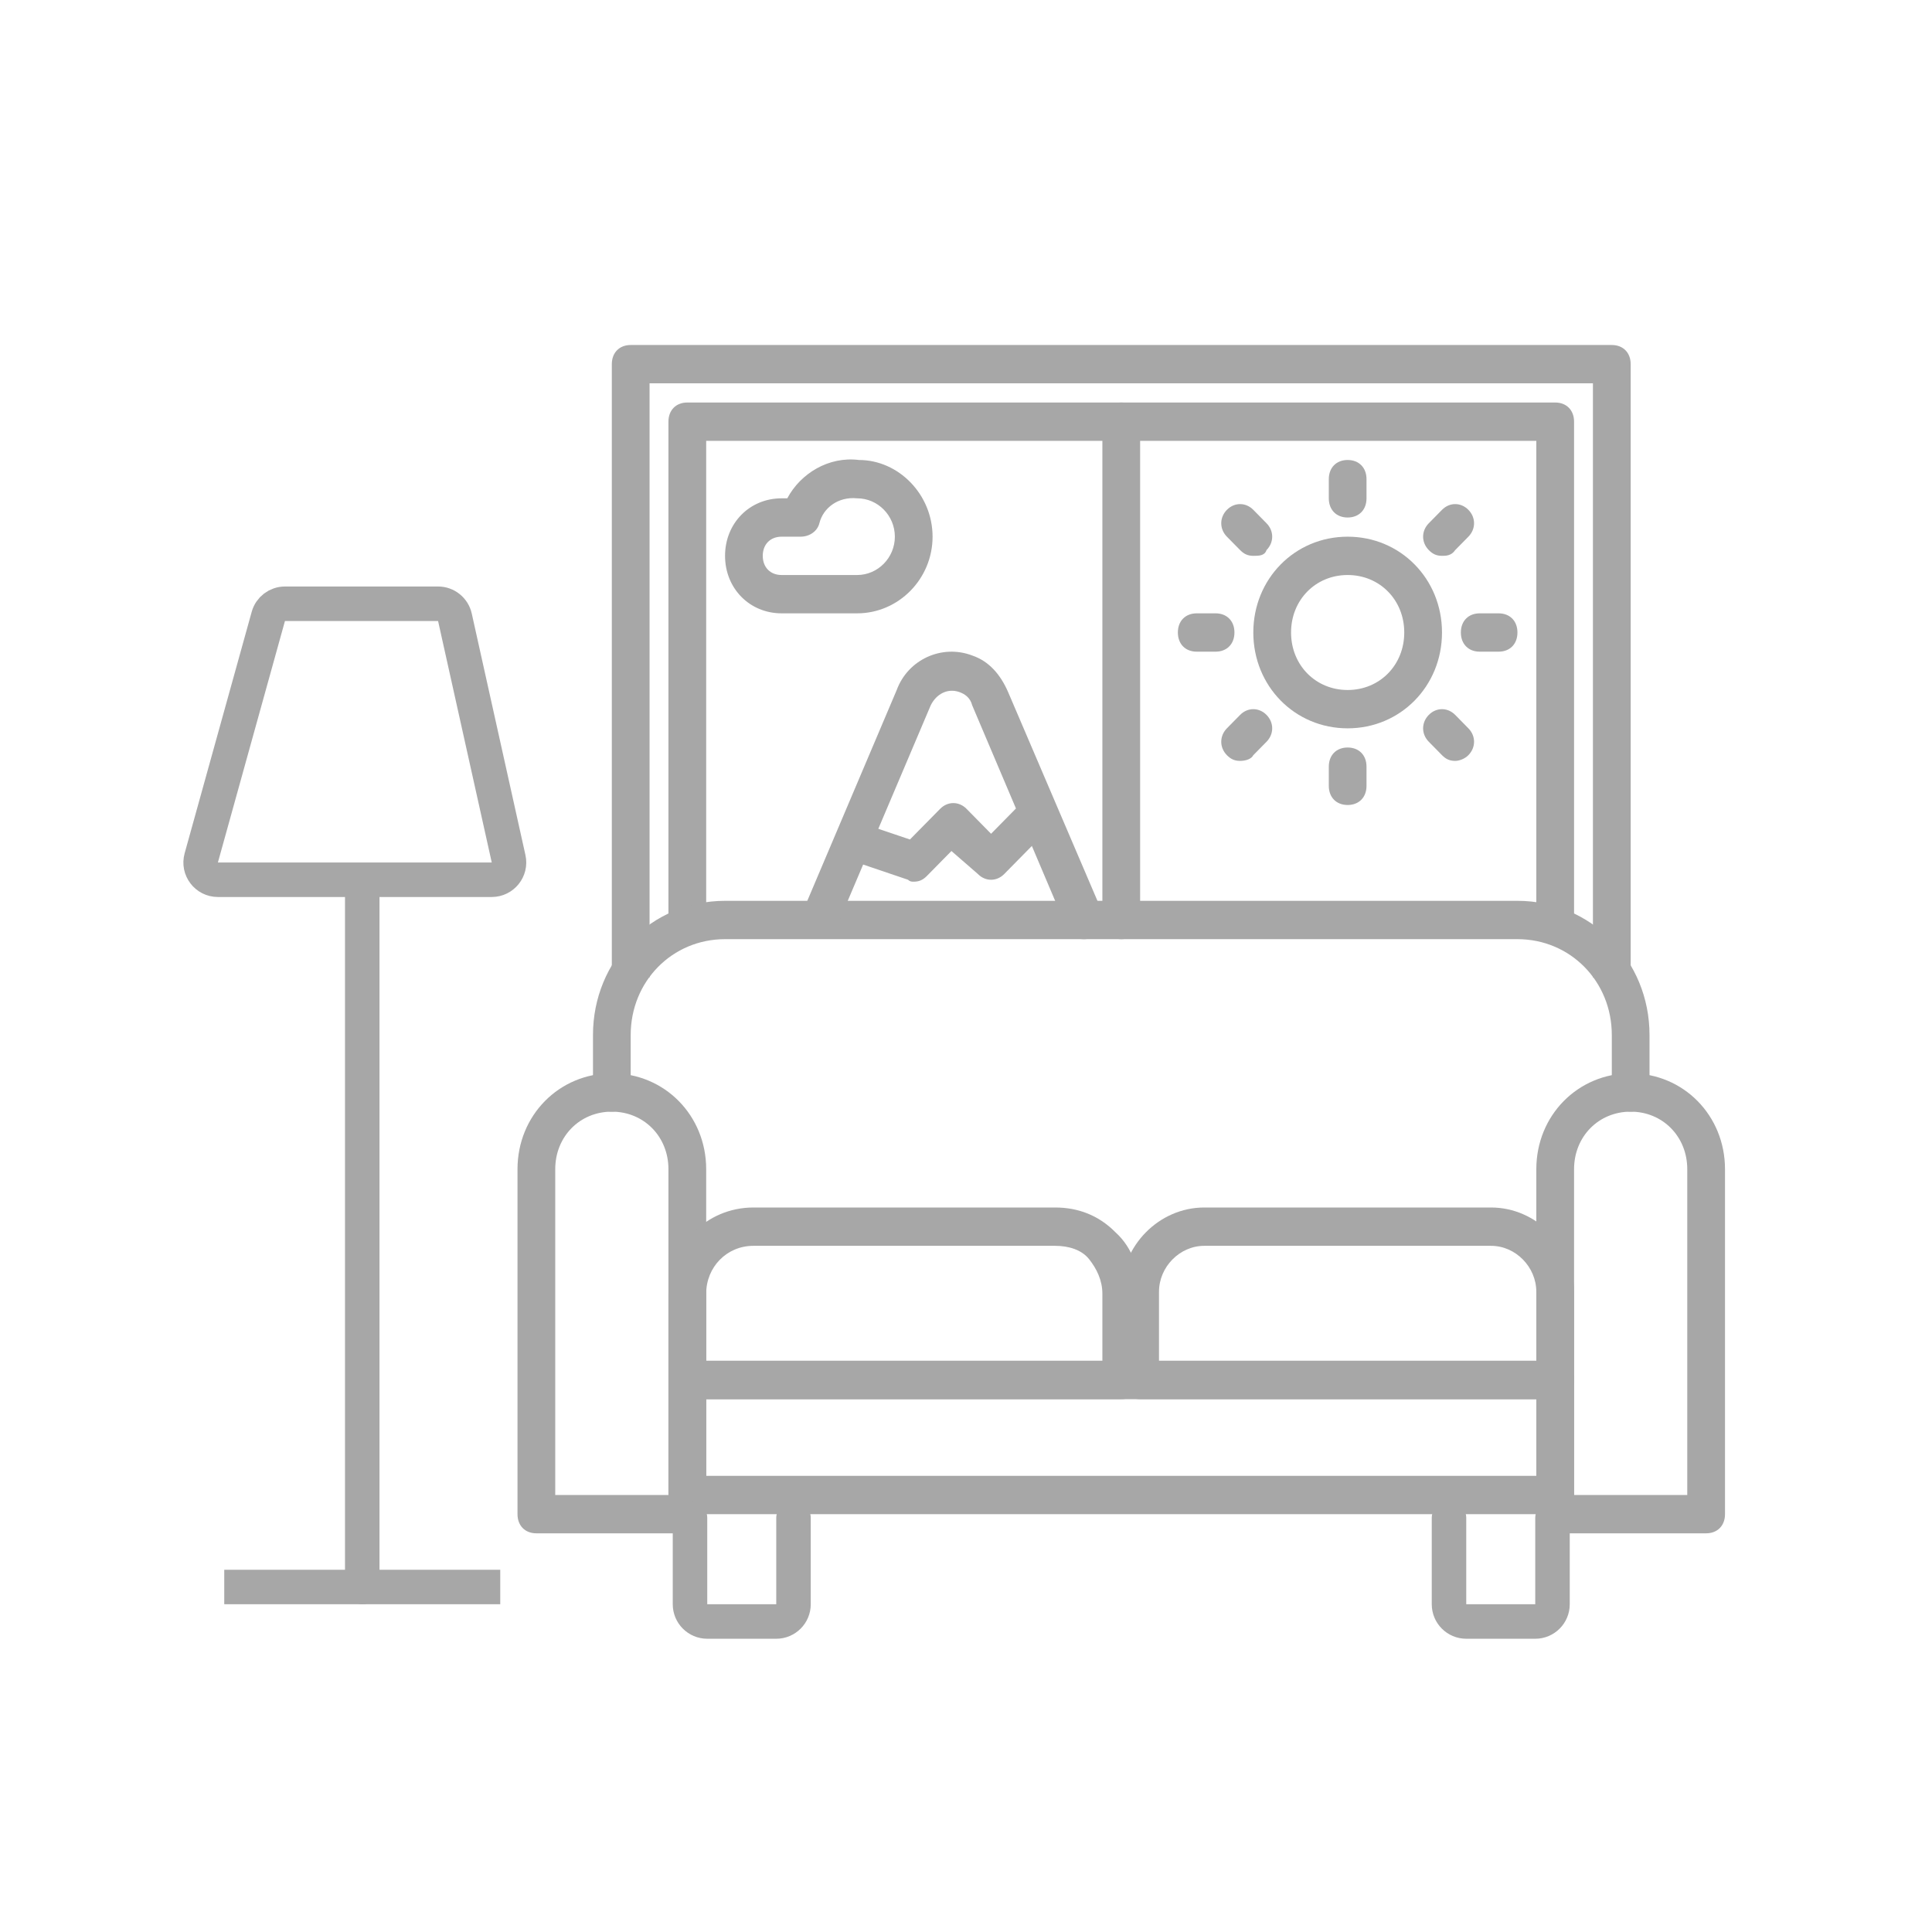 <svg width="56" height="56" viewBox="0 0 56 56" fill="none" xmlns="http://www.w3.org/2000/svg">
<path d="M47.266 28.333H46.172V11.111H18.828V28.333H17.734V10.556C17.734 10.222 17.953 10 18.281 10H46.719C47.047 10 47.266 10.222 47.266 10.556V28.333Z" fill="#A7A7A7"/>
<path d="M45.078 27.222C44.75 27.222 44.531 27 44.531 26.667V12.778H20.469V26.667C20.469 27 20.25 27.222 19.922 27.222C19.594 27.222 19.375 27 19.375 26.667V12.222C19.375 11.889 19.594 11.667 19.922 11.667H45.078C45.406 11.667 45.625 11.889 45.625 12.222V26.667C45.625 27 45.406 27.222 45.078 27.222Z" fill="#A7A7A7"/>
<path d="M32.5 27.222C32.172 27.222 31.953 27 31.953 26.667V12.222C31.953 11.889 32.172 11.667 32.5 11.667C32.828 11.667 33.047 11.889 33.047 12.222V26.667C33.047 27 32.828 27.222 32.5 27.222Z" fill="#A7A7A7"/>
<path d="M39.062 21.111C37.531 21.111 36.328 19.889 36.328 18.333C36.328 16.778 37.531 15.556 39.062 15.556C40.594 15.556 41.797 16.778 41.797 18.333C41.797 19.889 40.594 21.111 39.062 21.111ZM39.062 16.667C38.133 16.667 37.422 17.389 37.422 18.333C37.422 19.278 38.133 20 39.062 20C39.992 20 40.703 19.278 40.703 18.333C40.703 17.389 39.992 16.667 39.062 16.667Z" fill="#A7A7A7"/>
<path d="M39.062 15C38.734 15 38.516 14.778 38.516 14.444V13.889C38.516 13.556 38.734 13.333 39.062 13.333C39.391 13.333 39.609 13.556 39.609 13.889V14.444C39.609 14.778 39.391 15 39.062 15Z" fill="#A7A7A7"/>
<path d="M43.438 18.889H42.891C42.562 18.889 42.344 18.667 42.344 18.333C42.344 18 42.562 17.778 42.891 17.778H43.438C43.766 17.778 43.984 18 43.984 18.333C43.984 18.667 43.766 18.889 43.438 18.889Z" fill="#A7A7A7"/>
<path d="M39.062 23.333C38.734 23.333 38.516 23.111 38.516 22.778V22.222C38.516 21.889 38.734 21.667 39.062 21.667C39.391 21.667 39.609 21.889 39.609 22.222V22.778C39.609 23.111 39.391 23.333 39.062 23.333Z" fill="#A7A7A7"/>
<path d="M35.234 18.889H34.688C34.359 18.889 34.141 18.667 34.141 18.333C34.141 18 34.359 17.778 34.688 17.778H35.234C35.562 17.778 35.781 18 35.781 18.333C35.781 18.667 35.562 18.889 35.234 18.889Z" fill="#A7A7A7"/>
<path d="M36.328 16.111C36.164 16.111 36.055 16.055 35.945 15.944L35.562 15.556C35.344 15.333 35.344 15 35.562 14.778C35.781 14.556 36.109 14.556 36.328 14.778L36.711 15.167C36.93 15.389 36.93 15.722 36.711 15.944C36.656 16.111 36.492 16.111 36.328 16.111Z" fill="#A7A7A7"/>
<path d="M41.797 16.111C41.633 16.111 41.523 16.055 41.414 15.944C41.195 15.722 41.195 15.389 41.414 15.167L41.797 14.778C42.016 14.556 42.344 14.556 42.562 14.778C42.781 15 42.781 15.333 42.562 15.556L42.18 15.944C42.07 16.111 41.906 16.111 41.797 16.111Z" fill="#A7A7A7"/>
<path d="M42.18 22.055C42.016 22.055 41.906 22 41.797 21.889L41.414 21.5C41.195 21.278 41.195 20.944 41.414 20.722C41.633 20.5 41.961 20.5 42.18 20.722L42.562 21.111C42.781 21.333 42.781 21.667 42.562 21.889C42.453 22 42.289 22.055 42.18 22.055Z" fill="#A7A7A7"/>
<path d="M35.945 22.055C35.781 22.055 35.672 22 35.562 21.889C35.344 21.667 35.344 21.333 35.562 21.111L35.945 20.722C36.164 20.5 36.492 20.5 36.711 20.722C36.93 20.944 36.93 21.278 36.711 21.5L36.328 21.889C36.273 22 36.109 22.055 35.945 22.055Z" fill="#A7A7A7"/>
<path d="M24.844 17.778H22.656C21.727 17.778 21.016 17.055 21.016 16.111C21.016 15.167 21.727 14.444 22.656 14.444H22.82C23.203 13.722 24.023 13.222 24.898 13.333C26.047 13.333 27.031 14.333 27.031 15.556C27.031 16.778 26.047 17.778 24.844 17.778ZM22.656 15.556C22.328 15.556 22.109 15.778 22.109 16.111C22.109 16.444 22.328 16.667 22.656 16.667H24.844C25.445 16.667 25.938 16.167 25.938 15.556C25.938 14.944 25.445 14.444 24.844 14.444C24.297 14.389 23.859 14.722 23.75 15.167C23.695 15.389 23.477 15.556 23.203 15.556H22.656Z" fill="#A7A7A7"/>
<path d="M19.922 44.444H15.547C15.219 44.444 15 44.222 15 43.889V33.889C15 32.333 16.203 31.111 17.734 31.111C19.266 31.111 20.469 32.333 20.469 33.889V43.889C20.469 44.222 20.25 44.444 19.922 44.444ZM16.094 43.333H19.375V33.889C19.375 32.944 18.664 32.222 17.734 32.222C16.805 32.222 16.094 32.944 16.094 33.889V43.333Z" fill="#A7A7A7"/>
<path d="M32.5 40.556H19.922C19.594 40.556 19.375 40.333 19.375 40V37.5C19.375 36.111 20.469 35 21.836 35H30.586C31.242 35 31.844 35.222 32.336 35.722C32.828 36.167 33.047 36.833 33.047 37.5V40C33.047 40.333 32.828 40.556 32.5 40.556ZM20.469 39.444H31.953V37.5C31.953 37.111 31.789 36.778 31.57 36.5C31.352 36.222 30.969 36.111 30.586 36.111H21.836C21.07 36.111 20.469 36.722 20.469 37.5V39.444Z" fill="#A7A7A7"/>
<path d="M45.078 40.556H33.047C32.719 40.556 32.5 40.333 32.5 40V37.444C32.5 36.111 33.594 35 34.906 35H43.219C44.531 35 45.625 36.111 45.625 37.444V40C45.625 40.333 45.406 40.556 45.078 40.556ZM33.594 39.444H44.531V37.444C44.531 36.722 43.93 36.111 43.219 36.111H34.906C34.195 36.111 33.594 36.722 33.594 37.444V39.444Z" fill="#A7A7A7"/>
<path d="M45.078 43.889H19.922C19.594 43.889 19.375 43.667 19.375 43.333V40C19.375 39.667 19.594 39.444 19.922 39.444H45.078C45.406 39.444 45.625 39.667 45.625 40V43.333C45.625 43.667 45.406 43.889 45.078 43.889ZM20.469 42.778H44.531V40.556H20.469V42.778Z" fill="#A7A7A7"/>
<path d="M49.453 44.444H45.078C44.75 44.444 44.531 44.222 44.531 43.889V33.889C44.531 32.333 45.734 31.111 47.266 31.111C48.797 31.111 50 32.333 50 33.889V43.889C50 44.222 49.781 44.444 49.453 44.444ZM45.625 43.333H48.906V33.889C48.906 32.944 48.195 32.222 47.266 32.222C46.336 32.222 45.625 32.944 45.625 33.889V43.333Z" fill="#A7A7A7"/>
<path d="M47.266 32.222C46.938 32.222 46.719 32 46.719 31.667V30C46.719 28.444 45.516 27.222 43.984 27.222H21.016C19.484 27.222 18.281 28.444 18.281 30V31.667C18.281 32 18.062 32.222 17.734 32.222C17.406 32.222 17.188 32 17.188 31.667V30C17.188 27.833 18.883 26.111 21.016 26.111H43.984C46.117 26.111 47.812 27.833 47.812 30V31.667C47.812 32 47.594 32.222 47.266 32.222Z" fill="#A7A7A7"/>
<path d="M31.406 27.222C31.188 27.222 30.969 27.111 30.914 26.889L28.18 20.445C28.125 20.222 27.961 20.111 27.797 20.056C27.469 19.945 27.141 20.111 26.977 20.445L24.242 26.889C24.133 27.167 23.805 27.278 23.531 27.167C23.258 27.056 23.148 26.722 23.258 26.445L25.992 20C26.32 19.111 27.305 18.667 28.18 19C28.672 19.167 29 19.556 29.219 20.056L31.953 26.445C32.062 26.722 31.953 27.056 31.68 27.167C31.57 27.222 31.461 27.222 31.406 27.222Z" fill="#A7A7A7"/>
<path d="M26.484 25.556C26.43 25.556 26.375 25.556 26.32 25.5L24.68 24.945C24.406 24.833 24.242 24.556 24.352 24.222C24.461 23.945 24.734 23.778 25.062 23.889L26.375 24.333L27.25 23.445C27.469 23.222 27.797 23.222 28.016 23.445L28.727 24.167L29.438 23.445C29.656 23.222 29.984 23.222 30.203 23.445C30.422 23.667 30.422 24 30.203 24.222L29.109 25.333C28.891 25.556 28.562 25.556 28.344 25.333L27.578 24.667L26.867 25.389C26.758 25.5 26.648 25.556 26.484 25.556Z" fill="#A7A7A7"/>
<path d="M20 44V46.5C20 46.776 20.224 47 20.5 47H22.5C22.776 47 23 46.776 23 46.5V44" stroke="#A7A7A7" stroke-linecap="round"/>
<path d="M42 44V46.5C42 46.776 42.224 47 42.5 47H44.5C44.776 47 45 46.776 45 46.5V44" stroke="#A7A7A7" stroke-linecap="round"/>
<path d="M14.742 24.892C14.811 25.204 14.573 25.5 14.253 25.5L6.316 25.5C5.985 25.5 5.745 25.185 5.834 24.866L7.778 17.866C7.838 17.65 8.035 17.5 8.26 17.5L12.698 17.5C12.932 17.5 13.135 17.663 13.186 17.892L14.742 24.892Z" stroke="#A7A7A7"/>
<path d="M10.5 26V46" stroke="#A7A7A7" stroke-linecap="round"/>
<path d="M7 46C7.35 46 11.812 46 14 46" stroke="#A7A7A7" stroke-linecap="square"/>
</svg>
